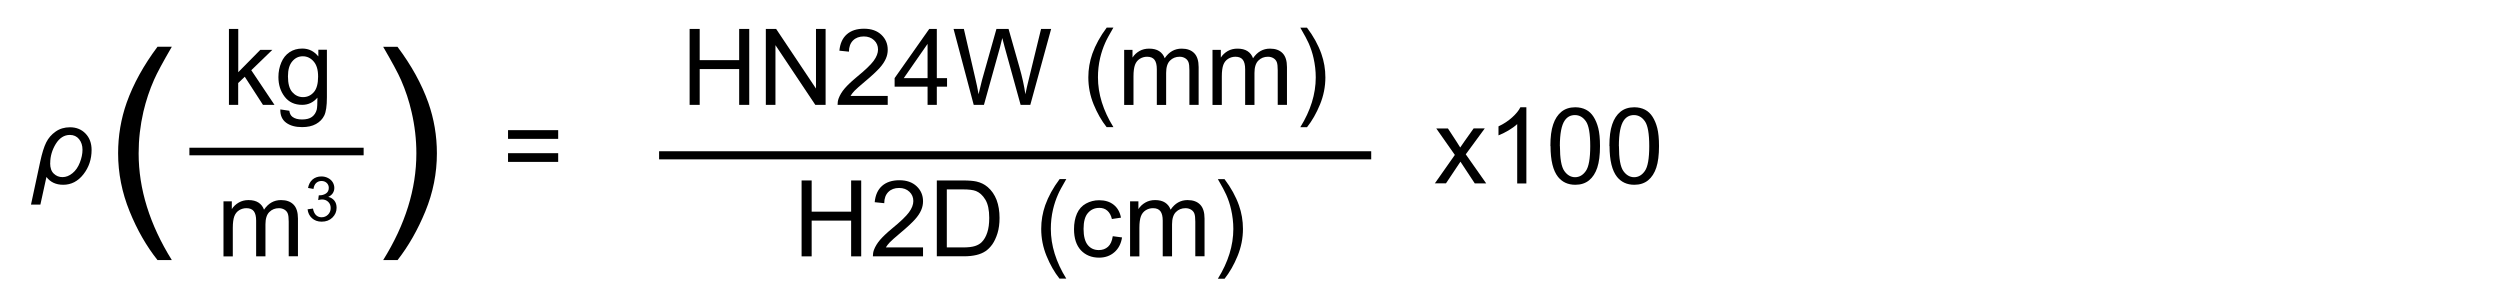 <?xml version="1.0" encoding="UTF-8"?><svg id="b" xmlns="http://www.w3.org/2000/svg" viewBox="0 0 330 40"><defs><style>.cls-1{stroke-width:1.07px;}.cls-1,.cls-2{fill:none;stroke:#000;stroke-miterlimit:10;}</style></defs><path d="m5.33,27.01h-1.24l1.22-5.68c.24-1.11.5-1.95.79-2.53.29-.58.7-1.05,1.24-1.43.54-.38,1.17-.57,1.9-.57.83,0,1.52.28,2.05.83s.8,1.27.8,2.16c0,1.23-.36,2.3-1.08,3.22-.72.92-1.61,1.38-2.67,1.38-.95,0-1.69-.34-2.21-1.03l-.8,3.65Zm1.29-5.47c0,.62.16,1.08.48,1.38.32.31.7.46,1.15.46s.9-.17,1.32-.52c.42-.34.74-.81.97-1.4s.35-1.15.35-1.7-.15-1.01-.45-1.39c-.3-.37-.71-.56-1.21-.56-.76,0-1.38.4-1.87,1.19-.48.79-.73,1.63-.73,2.53Z"/><path d="m73.68,18.33h-6.62v-1.15h6.62v1.15Zm0,3.04h-6.62v-1.15h6.62v1.15Z"/><path d="m20.79,34.33c-1.46-1.84-2.69-3.98-3.69-6.45s-1.51-5.01-1.51-7.65c0-2.32.38-4.55,1.13-6.68.88-2.47,2.24-4.93,4.07-7.38h1.89c-1.18,2.03-1.96,3.48-2.34,4.35-.6,1.35-1.06,2.75-1.41,4.22-.42,1.83-.63,3.66-.63,5.51,0,4.7,1.46,9.39,4.38,14.08h-1.89Z"/><path d="m52.47,34.33h-1.89c2.92-4.69,4.38-9.38,4.38-14.08,0-1.84-.21-3.66-.63-5.46-.33-1.46-.8-2.87-1.39-4.22-.38-.88-1.17-2.34-2.36-4.39h1.89c1.84,2.45,3.19,4.91,4.07,7.38.75,2.13,1.13,4.36,1.13,6.68,0,2.64-.51,5.19-1.52,7.65s-2.24,4.61-3.68,6.45Z"/><path d="m30.22,13.84V3.82h1.23v5.71l2.91-2.95h1.59l-2.78,2.69,3.06,4.57h-1.52l-2.4-3.71-.87.83v2.88h-1.23Z"/><path d="m36.99,14.44l1.2.18c.05.37.19.64.42.81.31.23.72.34,1.25.34.57,0,1.01-.11,1.32-.34s.52-.55.63-.96c.06-.25.09-.78.09-1.58-.54.63-1.21.95-2.01.95-1,0-1.77-.36-2.32-1.08s-.82-1.58-.82-2.59c0-.69.13-1.33.38-1.92s.61-1.04,1.09-1.36,1.04-.48,1.68-.48c.86,0,1.56.35,2.12,1.04v-.88h1.13v6.28c0,1.13-.12,1.93-.35,2.4s-.59.84-1.09,1.12-1.11.41-1.84.41c-.87,0-1.57-.19-2.1-.58s-.79-.98-.77-1.76Zm1.02-4.36c0,.95.19,1.65.57,2.08s.85.66,1.42.66,1.04-.22,1.42-.65.57-1.12.57-2.05-.2-1.56-.59-2.01-.87-.68-1.43-.68-1.01.22-1.39.67-.57,1.1-.57,1.98Z"/><path d="m29.5,33.84v-7.26h1.1v1.02c.23-.36.53-.64.91-.86.38-.22.81-.33,1.29-.33.54,0,.98.11,1.32.33s.59.54.73.94c.57-.85,1.32-1.27,2.24-1.27.72,0,1.27.2,1.66.6.39.4.58,1.01.58,1.84v4.98h-1.22v-4.57c0-.49-.04-.85-.12-1.06-.08-.22-.22-.39-.43-.52s-.46-.2-.74-.2c-.51,0-.93.17-1.27.51-.34.34-.51.88-.51,1.63v4.22h-1.23v-4.72c0-.55-.1-.96-.3-1.23s-.53-.41-.98-.41c-.35,0-.67.09-.96.27s-.51.45-.64.8-.2.86-.2,1.52v3.77h-1.23Z"/><path d="m40.59,27.63l.72-.1c.08.41.22.7.42.88.2.18.44.27.72.27.34,0,.62-.12.85-.35s.35-.52.35-.87-.11-.6-.32-.81c-.21-.21-.49-.32-.82-.32-.14,0-.3.03-.51.08l.08-.63s.09,0,.12,0c.31,0,.58-.08.83-.24.24-.16.37-.41.37-.74,0-.26-.09-.48-.27-.65-.18-.17-.41-.26-.69-.26s-.51.09-.7.26c-.19.17-.31.44-.36.79l-.72-.13c.09-.48.29-.85.6-1.12.31-.26.7-.4,1.16-.4.32,0,.61.07.88.21s.47.32.62.56c.14.24.21.49.21.75s-.07.48-.2.69c-.14.21-.34.37-.6.49.35.08.61.25.81.5s.29.57.29.94c0,.51-.19.94-.56,1.3-.37.36-.84.53-1.41.53-.51,0-.94-.15-1.28-.46-.34-.31-.53-.7-.58-1.19Z"/><line class="cls-2" x1="25" y1="20" x2="48" y2="20"/><path d="m189.39,24.22l2.65-3.77-2.45-3.49h1.54l1.11,1.7c.21.32.38.59.51.81.2-.3.38-.57.55-.8l1.22-1.72h1.47l-2.51,3.42,2.7,3.84h-1.51l-1.49-2.26-.4-.61-1.91,2.86h-1.49Z"/><path d="m201.5,24.22h-1.23v-7.84c-.3.28-.68.56-1.17.85-.48.28-.91.49-1.3.64v-1.19c.69-.32,1.29-.72,1.8-1.18s.88-.91,1.09-1.34h.79v10.06Z"/><path d="m204.65,19.28c0-1.19.12-2.14.37-2.86.24-.72.61-1.28,1.09-1.67.48-.39,1.09-.59,1.82-.59.54,0,1.01.11,1.42.32s.74.53,1,.94.47.9.62,1.49.23,1.38.23,2.37c0,1.18-.12,2.12-.36,2.85-.24.72-.6,1.28-1.08,1.67-.48.39-1.09.59-1.82.59-.97,0-1.72-.35-2.28-1.04-.66-.83-.99-2.19-.99-4.07Zm1.26,0c0,1.65.19,2.74.58,3.29.38.54.86.82,1.42.82s1.04-.27,1.42-.82c.39-.55.58-1.64.58-3.28s-.19-2.75-.58-3.29c-.38-.54-.86-.81-1.44-.81s-1.02.24-1.35.72c-.42.61-.64,1.74-.64,3.38Z"/><path d="m212.44,19.28c0-1.19.12-2.14.37-2.86.24-.72.61-1.28,1.09-1.67.48-.39,1.09-.59,1.82-.59.54,0,1.01.11,1.42.32s.74.53,1,.94.47.9.62,1.49.23,1.38.23,2.37c0,1.18-.12,2.12-.36,2.85-.24.72-.6,1.28-1.08,1.67-.48.39-1.09.59-1.82.59-.97,0-1.72-.35-2.28-1.04-.66-.83-.99-2.19-.99-4.07Zm1.26,0c0,1.65.19,2.74.58,3.29.38.54.86.82,1.42.82s1.04-.27,1.42-.82c.39-.55.58-1.64.58-3.28s-.19-2.75-.58-3.29c-.38-.54-.86-.81-1.44-.81s-1.02.24-1.35.72c-.42.61-.64,1.74-.64,3.38Z"/><path d="m91.03,13.84V3.82h1.33v4.12h5.21V3.82h1.33v10.02h-1.33v-4.72h-5.21v4.72h-1.33Z"/><path d="m101.09,13.84V3.82h1.36l5.26,7.87V3.82h1.27v10.02h-1.36l-5.26-7.88v7.88h-1.27Z"/><path d="m117.18,12.66v1.18h-6.62c0-.3.04-.58.14-.85.17-.45.44-.9.81-1.33s.91-.94,1.61-1.52c1.09-.89,1.83-1.6,2.21-2.12s.57-1.02.57-1.48c0-.49-.17-.9-.52-1.23s-.8-.5-1.36-.5c-.59,0-1.07.18-1.42.53s-.54.85-.54,1.48l-1.26-.13c.09-.94.41-1.66.98-2.16s1.32-.74,2.28-.74,1.72.27,2.28.8.84,1.19.84,1.98c0,.4-.08.8-.25,1.18s-.44.8-.82,1.22-1.01,1.02-1.9,1.76c-.74.62-1.21,1.04-1.42,1.26s-.38.44-.52.67h4.92Z"/><path d="m122.44,13.84v-2.4h-4.35v-1.13l4.57-6.49h1v6.49h1.35v1.13h-1.35v2.4h-1.23Zm0-3.53v-4.52l-3.14,4.52h3.14Z"/><path d="m128.53,13.84l-2.66-10.02h1.36l1.52,6.57c.16.69.31,1.37.42,2.05.26-1.07.41-1.69.45-1.85l1.91-6.77h1.6l1.44,5.07c.36,1.26.62,2.44.78,3.55.13-.63.29-1.36.5-2.18l1.57-6.44h1.33l-2.75,10.02h-1.28l-2.11-7.64c-.18-.64-.28-1.03-.31-1.18-.1.46-.2.85-.29,1.18l-2.13,7.64h-1.35Z"/><path d="m146.08,16.79c-.68-.86-1.25-1.86-1.72-3.01s-.7-2.34-.7-3.57c0-1.08.18-2.12.53-3.12.41-1.15,1.04-2.3,1.9-3.45h.88c-.55.95-.92,1.62-1.09,2.03-.28.63-.5,1.29-.66,1.97-.2.85-.29,1.71-.29,2.57,0,2.19.68,4.38,2.04,6.57h-.88Z"/><path d="m148.39,13.84v-7.26h1.1v1.02c.23-.36.53-.64.91-.86s.81-.32,1.29-.32c.54,0,.98.11,1.32.33s.59.54.73.94c.57-.85,1.32-1.27,2.24-1.27.72,0,1.27.2,1.66.6s.58,1.01.58,1.84v4.98h-1.22v-4.57c0-.49-.04-.85-.12-1.06s-.22-.39-.43-.52-.46-.2-.74-.2c-.51,0-.93.17-1.27.51s-.51.88-.51,1.63v4.22h-1.23v-4.72c0-.55-.1-.96-.3-1.23s-.53-.41-.98-.41c-.35,0-.67.09-.96.27s-.51.45-.64.8-.2.86-.2,1.52v3.77h-1.23Z"/><path d="m160.05,13.84v-7.26h1.1v1.02c.23-.36.53-.64.91-.86s.81-.32,1.29-.32c.54,0,.98.11,1.32.33s.59.54.73.94c.57-.85,1.32-1.27,2.24-1.27.72,0,1.27.2,1.66.6s.58,1.01.58,1.84v4.98h-1.22v-4.57c0-.49-.04-.85-.12-1.06s-.22-.39-.43-.52-.46-.2-.74-.2c-.51,0-.93.17-1.27.51s-.51.88-.51,1.63v4.22h-1.23v-4.72c0-.55-.1-.96-.3-1.23s-.53-.41-.98-.41c-.35,0-.67.09-.96.27s-.51.45-.64.8-.2.86-.2,1.52v3.77h-1.23Z"/><path d="m172.52,16.79h-.88c1.36-2.19,2.04-4.38,2.04-6.57,0-.86-.1-1.71-.29-2.55-.15-.68-.37-1.34-.65-1.97-.18-.41-.54-1.09-1.1-2.05h.88c.86,1.14,1.49,2.29,1.9,3.45.35.99.53,2.03.53,3.12,0,1.23-.24,2.42-.71,3.57s-1.04,2.15-1.72,3.01Z"/><path d="m105.81,33.84v-10.02h1.33v4.12h5.21v-4.12h1.33v10.02h-1.33v-4.72h-5.21v4.72h-1.33Z"/><path d="m121.84,32.66v1.18h-6.62c0-.3.04-.58.14-.85.17-.45.44-.9.81-1.33s.91-.94,1.61-1.52c1.09-.89,1.83-1.6,2.21-2.12.38-.52.57-1.02.57-1.48,0-.49-.17-.9-.52-1.23-.35-.33-.8-.5-1.36-.5-.59,0-1.07.18-1.42.53s-.54.85-.54,1.48l-1.26-.13c.09-.94.41-1.66.98-2.16.56-.49,1.32-.74,2.28-.74s1.72.27,2.28.8.84,1.19.84,1.98c0,.4-.08.79-.25,1.18s-.44.8-.82,1.22-1.01,1.02-1.9,1.76c-.74.62-1.21,1.04-1.42,1.26-.21.22-.38.44-.52.67h4.92Z"/><path d="m123.66,33.84v-10.02h3.45c.78,0,1.37.05,1.78.14.57.13,1.06.37,1.47.72.53.45.92,1.02,1.19,1.71.26.7.39,1.49.39,2.38,0,.76-.09,1.44-.27,2.02s-.41,1.07-.68,1.46c-.28.39-.58.69-.91.91-.33.22-.73.39-1.2.5s-1,.17-1.61.17h-3.62Zm1.33-1.18h2.14c.66,0,1.18-.06,1.56-.18s.68-.3.9-.52c.31-.31.56-.74.73-1.27.18-.53.26-1.17.26-1.93,0-1.05-.17-1.85-.52-2.42-.34-.56-.76-.94-1.25-1.13-.36-.14-.93-.21-1.72-.21h-2.11v7.66Z"/><path d="m139.86,36.79c-.68-.86-1.25-1.86-1.72-3.01s-.7-2.34-.7-3.57c0-1.08.18-2.12.53-3.12.41-1.15,1.04-2.3,1.9-3.45h.88c-.55.95-.92,1.62-1.09,2.03-.28.63-.5,1.29-.66,1.97-.2.85-.29,1.71-.29,2.57,0,2.19.68,4.38,2.04,6.57h-.88Z"/><path d="m146.9,31.18l1.21.16c-.13.83-.47,1.49-1.02,1.96-.54.47-1.21.71-2.01.71-.99,0-1.79-.33-2.4-.97-.6-.65-.91-1.58-.91-2.79,0-.78.13-1.47.39-2.06s.66-1.03,1.19-1.32c.53-.29,1.11-.44,1.73-.44.79,0,1.43.2,1.93.6.5.4.82.96.96,1.7l-1.2.18c-.11-.49-.32-.85-.6-1.1s-.64-.37-1.05-.37c-.62,0-1.12.22-1.51.67-.39.44-.58,1.15-.58,2.11s.19,1.68.56,2.13.86.66,1.46.66c.48,0,.89-.15,1.21-.44s.53-.75.62-1.37Z"/><path d="m149.17,33.84v-7.26h1.1v1.02c.23-.36.53-.64.91-.86.38-.22.81-.33,1.29-.33.54,0,.98.11,1.32.33s.59.54.73.94c.57-.85,1.32-1.27,2.24-1.27.72,0,1.27.2,1.66.6.39.4.58,1.01.58,1.84v4.98h-1.22v-4.57c0-.49-.04-.85-.12-1.06-.08-.22-.22-.39-.43-.52s-.46-.2-.74-.2c-.51,0-.93.17-1.27.51-.34.34-.51.88-.51,1.63v4.22h-1.23v-4.72c0-.55-.1-.96-.3-1.23s-.53-.41-.98-.41c-.35,0-.67.09-.96.27s-.51.45-.64.8-.2.86-.2,1.52v3.77h-1.23Z"/><path d="m161.64,36.79h-.88c1.36-2.19,2.04-4.38,2.04-6.57,0-.86-.1-1.71-.29-2.55-.15-.68-.37-1.34-.65-1.97-.18-.41-.54-1.09-1.1-2.05h.88c.86,1.14,1.49,2.29,1.9,3.45.35.99.53,2.03.53,3.12,0,1.23-.24,2.42-.71,3.57s-1.04,2.15-1.72,3.01Z"/><line class="cls-1" x1="87" y1="20.5" x2="181" y2="20.5"/></svg>